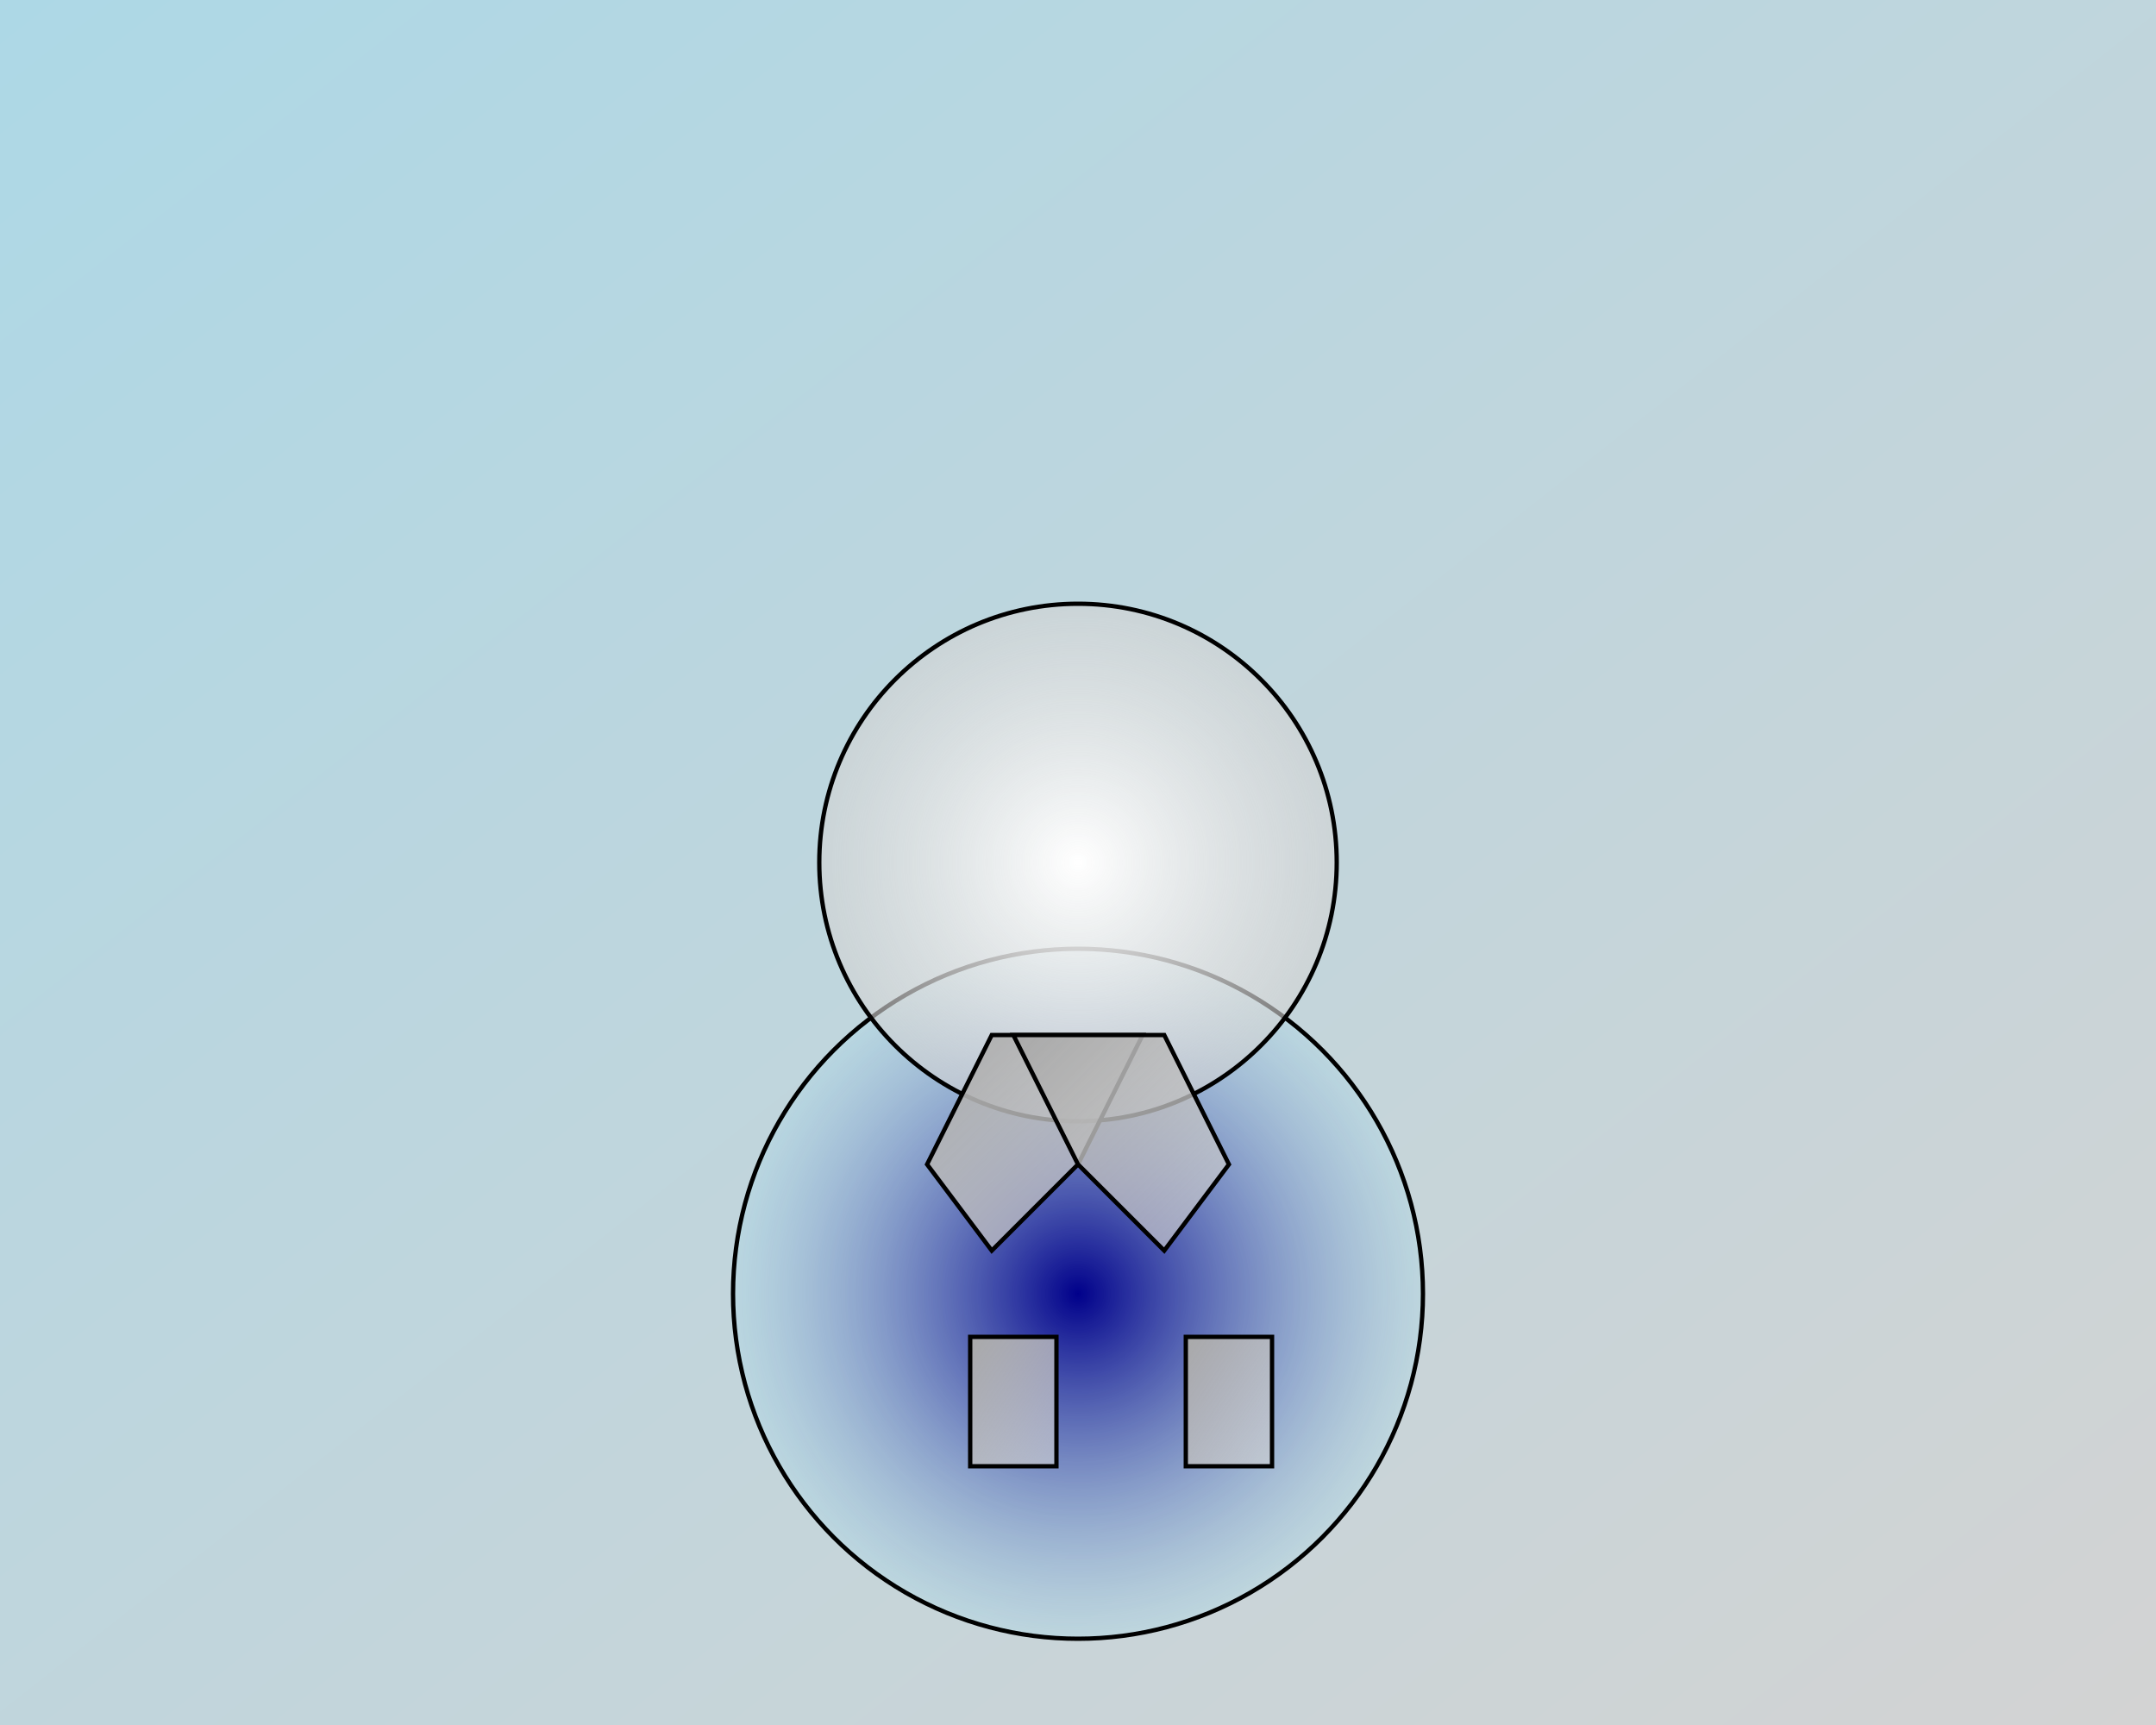 <svg width="500" height="400" xmlns="http://www.w3.org/2000/svg" version="1.1">

  <rect width="100%" height="100%" fill="#808080" stroke="none"/>

  <!-- Background -->
  <rect id="bg" x="0" y="0" width="500" height="400" fill="url(#grad-bg)"/>
  <defs>
    <linearGradient id="grad-bg" x1="0%" y1="0%" x2="100%" y2="100%">
      <stop offset="0%" style="stop-color:lightblue; stop-opacity:1" />
      <stop offset="100%" style="stop-color:lightgray; stop-opacity:1" />
    </linearGradient>
  </defs>

  <!-- Body -->
  <circle id="body" cx="250" cy="300" r="80" fill="url(#grad-body)" stroke="black"/>
  <defs>
    <radialGradient id="grad-body" cx="50%" cy="50%" r="50%" fx="50%" fy="50%">
      <stop offset="0%" style="stop-color:darkblue; stop-opacity:1" />
      <stop offset="100%" style="stop-color:lightblue; stop-opacity:.4" />
    </radialGradient>
  </defs>

  <!-- Head -->
  <circle id="head" cx="250" cy="200" r="60" fill="url(#grad-head)" stroke="black"/>
  <defs>
    <radialGradient id="grad-head" cx="50%" cy="50%" r="50%" fx="50%" fy="50%">
      <stop offset="0%" style="stop-color:white; stop-opacity:1" />
      <stop offset="100%" style="stop-color:lightgray; stop-opacity:.6" />
    </radialGradient>
  </defs>

  <!-- Left flipper -->
  <polygon id="flipper-left" points="230,240,215,270,230,290,250,270,265,240" fill="url(#grad-flipper)" stroke="black"/>
  <defs>
    <linearGradient id="grad-flipper" x1="0%" y1="0%" x2="100%" y2="100%">
      <stop offset="0%" style="stop-color:darkgray; stop-opacity:1" />
      <stop offset="100%" style="stop-color:lightgray; stop-opacity:.6" />
    </linearGradient>
  </defs>

  <!-- Right flipper -->
  <polygon id="flipper-right" points="270,240,285,270,270,290,250,270,235,240" fill="url(#grad-flipper)" stroke="black"/>

  <!-- Feet -->
  <rect id="foot-left" x="225" y="310" width="20" height="30" fill="url(#grad-foot)" stroke="black"/>
  <rect id="foot-right" x="275" y="310" width="20" height="30" fill="url(#grad-foot)" stroke="black"/>
  <defs>
    <linearGradient id="grad-foot" x1="0%" y1="0%" x2="100%" y2="100%">
      <stop offset="0%" style="stop-color:darkgray; stop-opacity:1" />
      <stop offset="100%" style="stop-color:lightgray; stop-opacity:.6" />
    </linearGradient>
  </defs>

</svg>